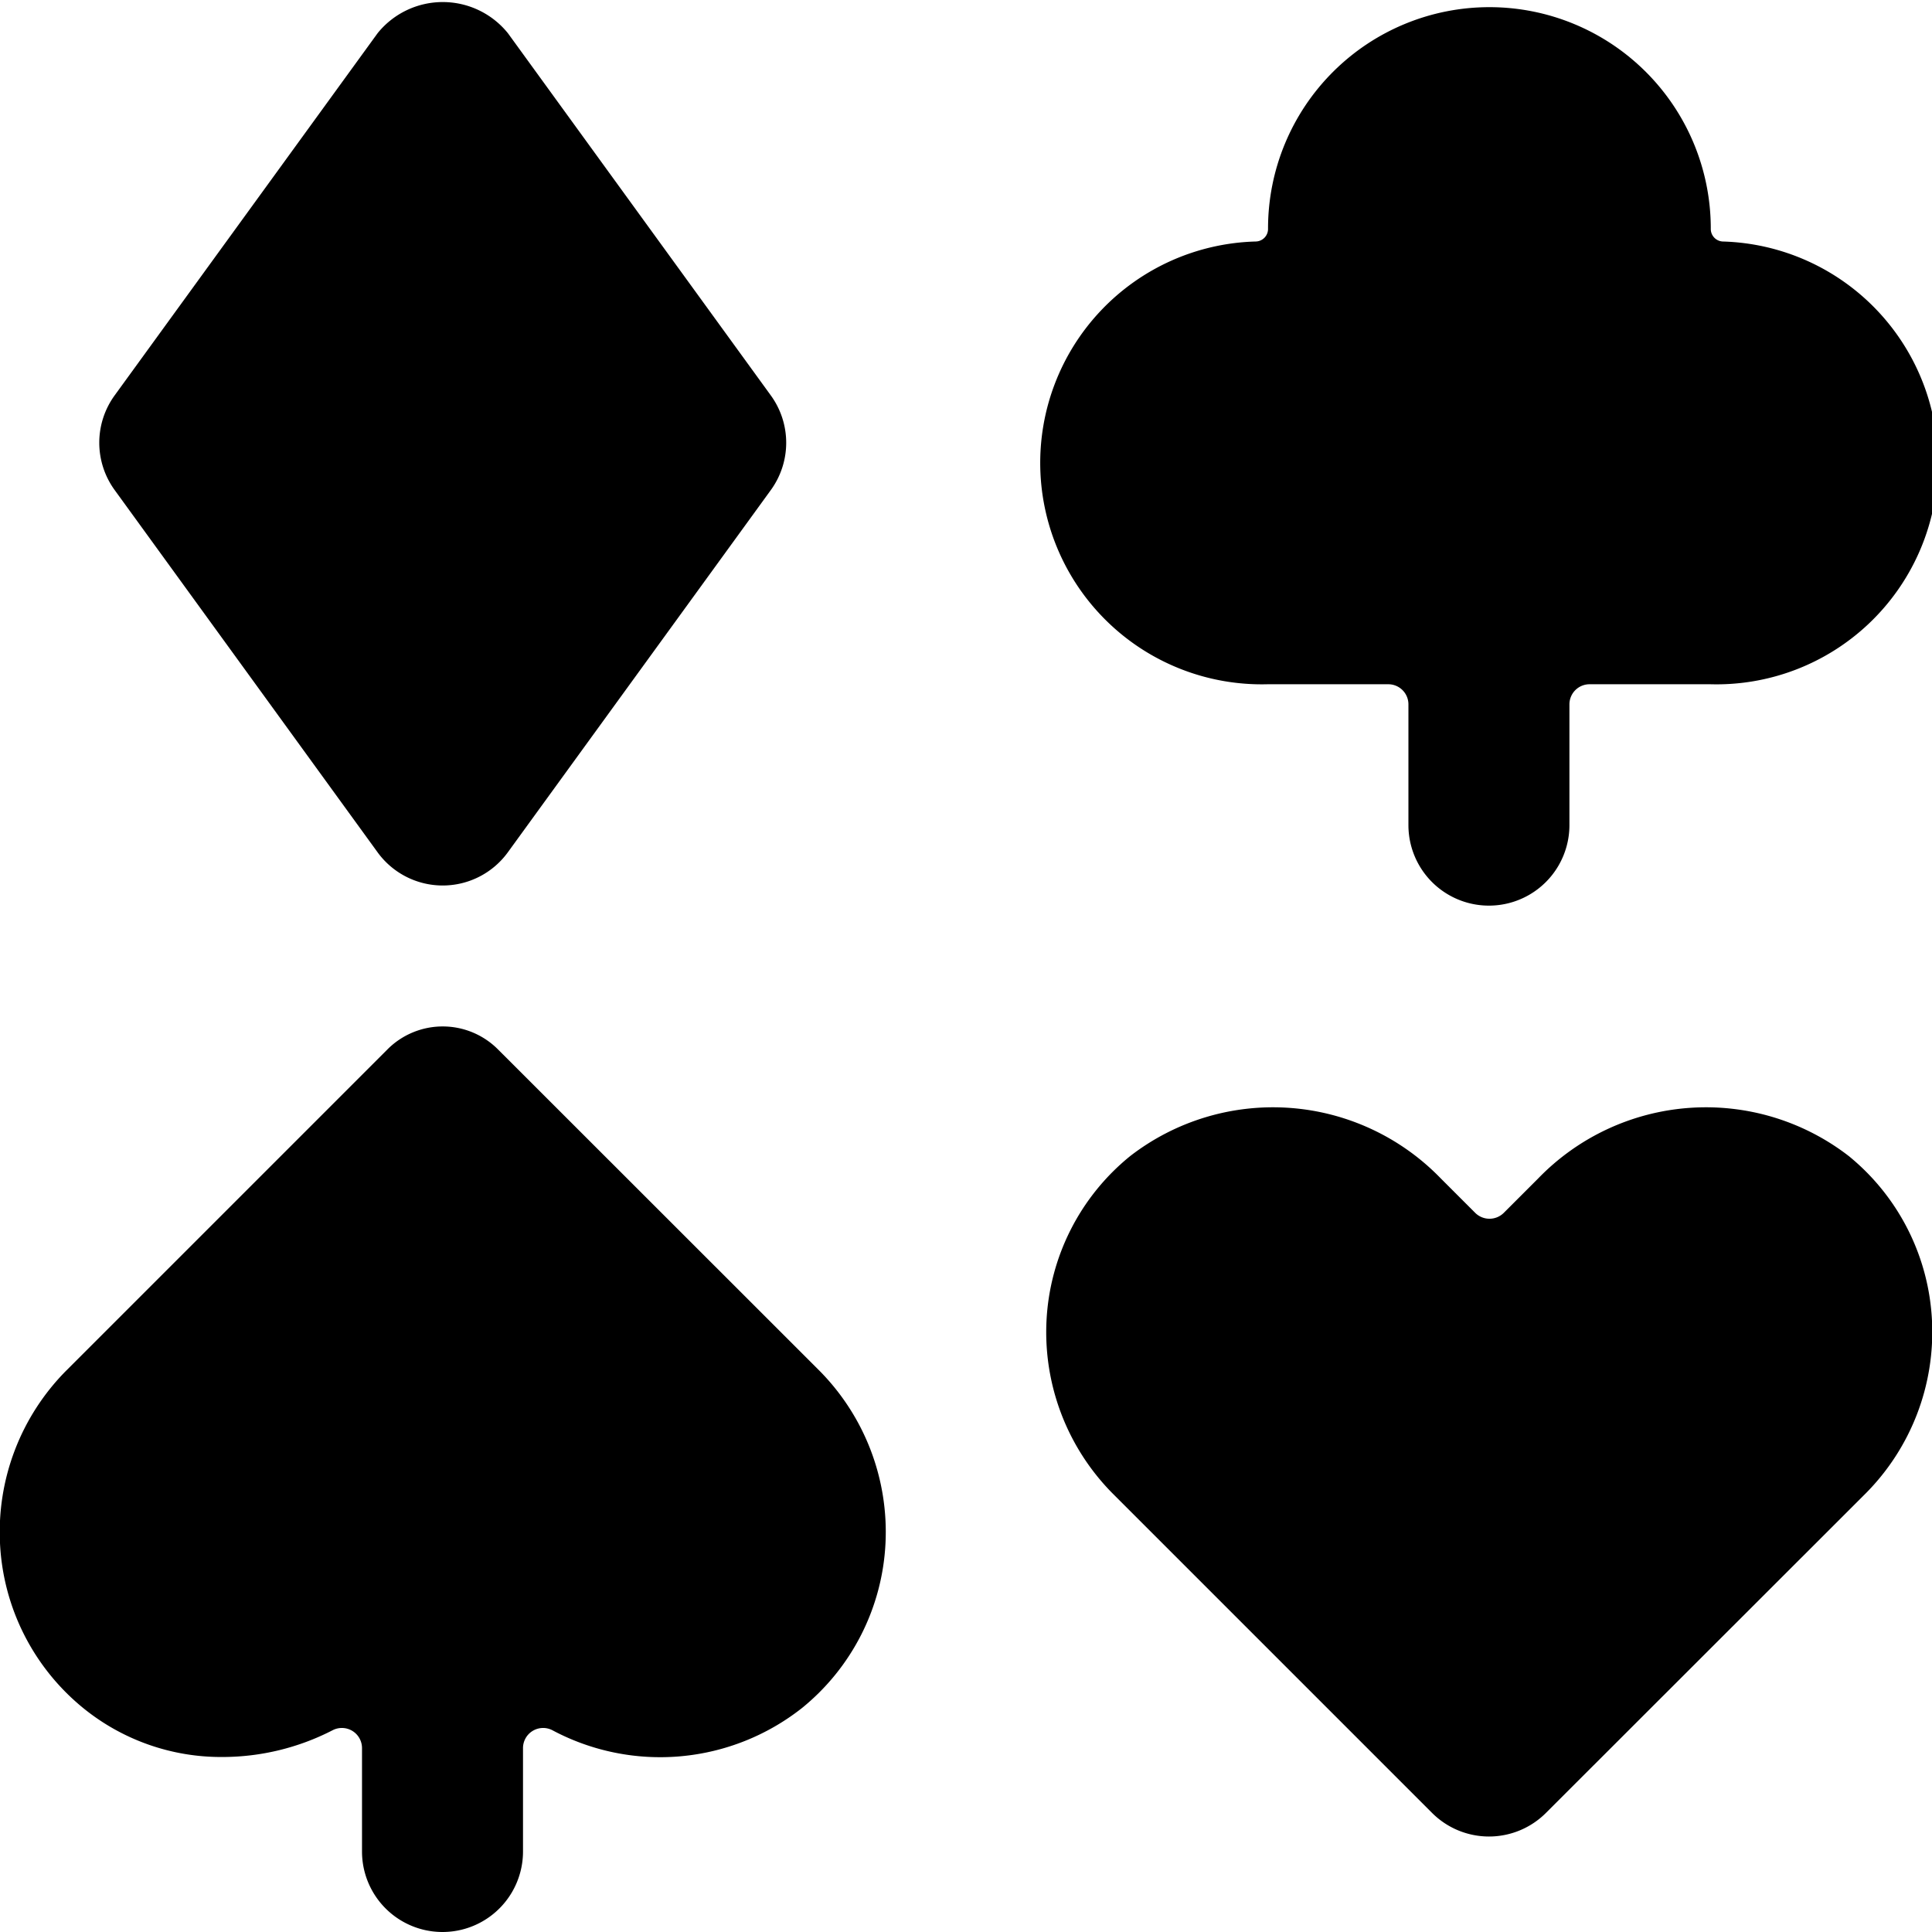 <svg id="Bold" xmlns="http://www.w3.org/2000/svg" viewBox="0 0 24 24"><title>card-game-symbols</title><path d="M4.69,10.587a1,1,0,0,0,1.619,0l3.267-4.5a1,1,0,0,0,0-1.174h0L6.309.412a1.04,1.04,0,0,0-1.618,0l-3.267,4.5a1,1,0,0,0,0,1.175Z"/><path d="M23.18,18.548A2.846,2.846,0,0,0,24,16.408a2.814,2.814,0,0,0-1.035-2.048,2.9,2.9,0,0,0-3.857.279l-.428.428a.252.252,0,0,1-.354,0l-.428-.428a2.9,2.9,0,0,0-3.857-.279A2.814,2.814,0,0,0,13,16.408a2.848,2.848,0,0,0,.819,2.142l3.971,3.971a1,1,0,0,0,1.414,0Z"/><path d="M6.181,13.031a.969.969,0,0,0-1.363,0l-4,4,0,0A2.845,2.845,0,0,0,0,19.17a2.813,2.813,0,0,0,1.035,2.049,2.713,2.713,0,0,0,1.732.607,2.99,2.99,0,0,0,1.366-.333.25.25,0,0,1,.364.223V23a1,1,0,0,0,2,0V21.715a.25.25,0,0,1,.364-.222,2.845,2.845,0,0,0,3.1-.274A2.813,2.813,0,0,0,11,19.17a2.847,2.847,0,0,0-.819-2.141Z"/><path d="M21.4,3a.156.156,0,0,1-.148-.161,2.75,2.75,0,1,0-5.5,0A.156.156,0,0,1,15.6,3a2.75,2.75,0,0,0,.146,5.5h1.5a.25.25,0,0,1,.25.25v1.5a1,1,0,0,0,2,0V8.75a.25.25,0,0,1,.25-.25h1.5A2.75,2.75,0,0,0,21.4,3Z"/></svg>